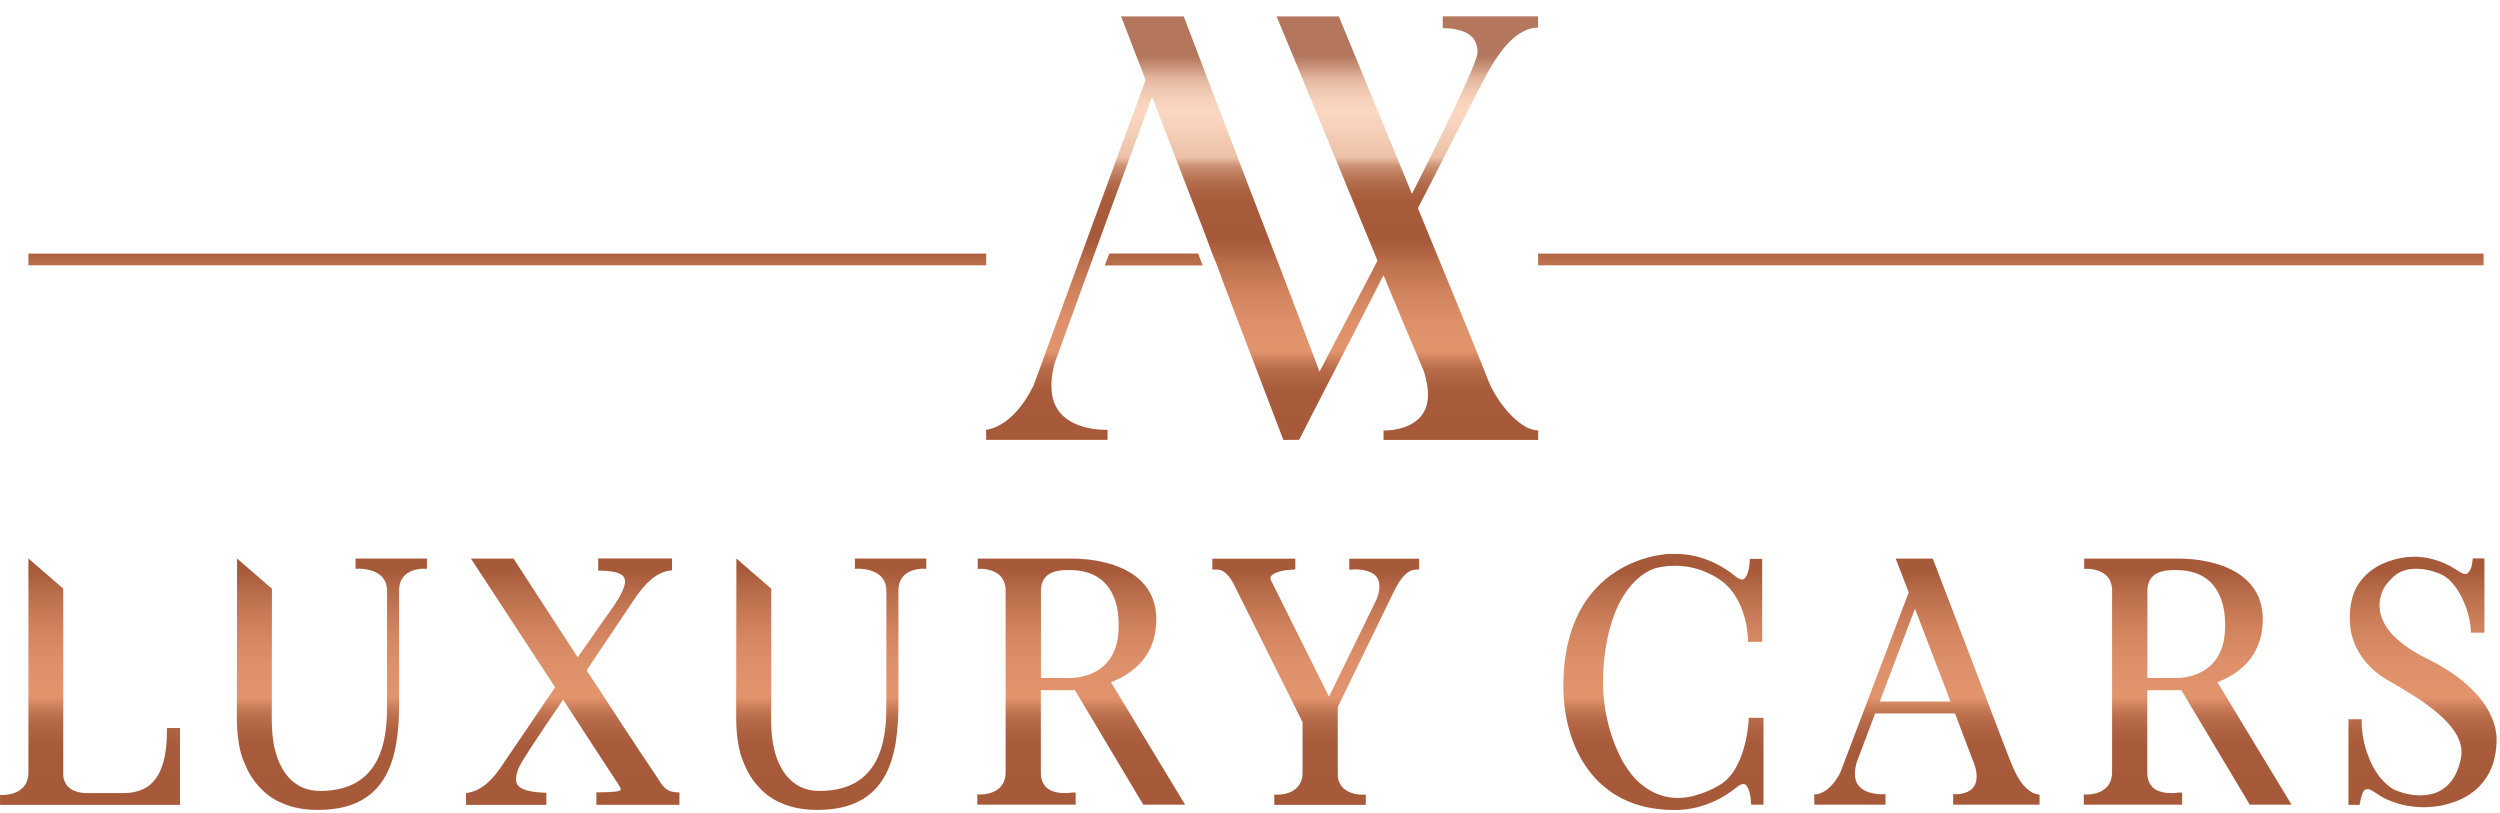 <svg width="126" height="41" viewBox="0 0 126 41" fill="none" xmlns="http://www.w3.org/2000/svg">
<g clip-path="url(#clip0_217_2389)">
<path d="M102.401 39.928C101.804 39.566 101.526 38.872 101.257 38.198L97.444 28.235L97.413 28.152H95.545L96.199 29.859L92.751 38.938C92.218 39.974 91.592 40.028 91.566 40.028L91.44 40.034V40.556H95.029V40.022L94.891 40.031C94.891 40.031 93.747 40.083 93.528 39.314C93.463 39.064 93.477 38.763 93.574 38.43L94.507 35.958H98.531L99.498 38.499C99.555 38.64 99.587 38.763 99.604 38.901C99.656 39.256 99.596 39.532 99.426 39.721C99.128 40.048 98.577 40.028 98.577 40.028L98.44 40.022V40.556H102.794V40.054L102.605 40.014C102.539 39.999 102.47 39.974 102.398 39.931L102.401 39.928ZM94.739 35.358L96.515 30.679L98.153 34.953L98.302 35.358H94.739Z" fill="url(#paint0_linear_217_2389)"/>
<path d="M8.414 36.695V36.824C8.414 38.969 7.717 39.971 6.231 39.971H4.458C4.188 39.979 3.316 39.953 3.196 39.162C3.187 39.133 3.187 39.07 3.187 39.021V29.667C2.602 29.159 2.017 28.654 1.431 28.146V39.013C1.366 40.1 0.187 40.062 0.132 40.071L0.003 40.062V40.565H9.073V36.692H8.414V36.695Z" fill="url(#paint1_linear_217_2389)"/>
<path d="M59.727 40.553C58.483 38.496 57.238 36.442 55.993 34.385C57.49 33.803 58.279 32.71 58.279 31.213C58.279 30.421 58.012 29.761 57.487 29.259C56.245 28.069 53.999 28.152 53.91 28.155H49.277V28.674L49.423 28.668C49.423 28.668 50.425 28.634 50.64 29.428C50.671 29.538 50.683 29.623 50.683 29.721V38.998C50.625 40.068 49.452 40.045 49.403 40.042L49.257 40.037V40.556H54.214V39.942H54.074C54.074 39.942 54.053 39.942 54.028 39.948C53.477 40.019 53.029 39.936 52.765 39.712C52.573 39.549 52.47 39.305 52.459 38.99V34.787H54.177C55.324 36.709 56.474 38.634 57.622 40.556C58.322 40.556 59.022 40.556 59.725 40.556L59.727 40.553ZM53.93 34.17H52.464V29.71C52.513 28.817 53.29 28.726 53.864 28.731H53.916C54.662 28.731 55.25 28.944 55.666 29.363C55.998 29.698 56.391 30.346 56.38 31.525V31.56C56.38 34.044 54.343 34.17 53.936 34.17H53.93Z" fill="url(#paint2_linear_217_2389)"/>
<path d="M115.493 40.553C114.248 38.496 113.003 36.442 111.758 34.385C113.256 33.803 114.045 32.71 114.045 31.213C114.045 30.421 113.778 29.761 113.253 29.259C112.011 28.069 109.765 28.152 109.676 28.155H105.043V28.674L105.189 28.668C105.189 28.668 106.19 28.634 106.406 29.428C106.437 29.538 106.449 29.623 106.449 29.721V38.998C106.391 40.068 105.218 40.045 105.169 40.042L105.023 40.037V40.556H109.98V39.942H109.839C109.839 39.942 109.819 39.942 109.793 39.948C109.243 40.019 108.795 39.936 108.531 39.712C108.339 39.549 108.236 39.305 108.224 38.99V34.787H109.943C111.09 36.709 112.24 38.634 113.388 40.556C114.088 40.556 114.788 40.556 115.491 40.556L115.493 40.553ZM109.696 34.17H108.23V29.71C108.279 28.817 109.056 28.726 109.63 28.731H109.682C110.427 28.731 111.015 28.944 111.431 29.363C111.764 29.698 112.157 30.346 112.146 31.525V31.56C112.146 34.044 110.109 34.17 109.702 34.17H109.696Z" fill="url(#paint3_linear_217_2389)"/>
<path d="M21.517 28.149V28.668L21.371 28.663C21.371 28.663 20.774 28.64 20.41 28.99C20.215 29.176 20.115 29.443 20.115 29.776V35.427C20.115 38.092 19.627 40.82 16.027 40.82C15.324 40.82 14.716 40.705 14.217 40.475C13.767 40.295 13.365 40.002 13.029 39.615C12.76 39.328 12.53 38.961 12.347 38.519C12.194 38.186 12.091 37.825 12.037 37.461C11.948 36.964 11.936 36.471 11.936 36.052C11.939 33.419 11.942 30.782 11.948 28.149C12.533 28.657 13.121 29.165 13.706 29.672C13.706 31.459 13.703 33.247 13.7 35.031C13.7 35.203 13.7 35.378 13.7 35.553C13.689 36.276 13.7 36.373 13.7 36.462C13.709 36.83 13.746 37.2 13.787 37.438C13.832 37.71 14.062 39.078 15.118 39.629C15.416 39.784 15.752 39.862 16.145 39.862C19.507 39.862 19.507 36.755 19.507 35.427V29.776C19.507 29.466 19.406 29.219 19.217 29.035C18.801 28.637 18.069 28.663 18.067 28.663L17.92 28.668V28.149H21.523H21.517Z" fill="url(#paint4_linear_217_2389)"/>
<path d="M46.684 28.149V28.668L46.538 28.663C46.538 28.663 45.941 28.64 45.577 28.99C45.382 29.176 45.281 29.443 45.281 29.776V35.427C45.281 38.092 44.794 40.82 41.193 40.82C40.491 40.82 39.883 40.705 39.383 40.475C38.933 40.295 38.531 40.002 38.196 39.615C37.926 39.328 37.697 38.961 37.513 38.519C37.361 38.186 37.258 37.825 37.203 37.461C37.114 36.964 37.103 36.471 37.103 36.052C37.106 33.419 37.111 30.782 37.114 28.149C37.7 28.657 38.288 29.165 38.873 29.672C38.873 31.459 38.87 33.247 38.867 35.031C38.867 35.203 38.867 35.378 38.867 35.553C38.855 36.276 38.867 36.373 38.867 36.462C38.876 36.83 38.913 37.2 38.953 37.438C38.999 37.71 39.228 39.078 40.284 39.629C40.582 39.784 40.918 39.862 41.311 39.862C44.673 39.862 44.673 36.755 44.673 35.427V29.776C44.673 29.466 44.573 29.219 44.383 29.035C43.967 28.637 43.239 28.663 43.233 28.663L43.087 28.668V28.149H46.69H46.684Z" fill="url(#paint5_linear_217_2389)"/>
<path d="M23.726 28.155H25.886L26.621 29.291C26.839 29.623 27.06 29.965 27.278 30.303L29.111 33.12C29.111 33.12 29.111 33.115 29.116 33.115L29.122 33.12C29.266 32.914 29.524 32.547 29.791 32.168C29.908 32.002 30.029 31.829 30.141 31.66L30.146 31.654C30.508 31.147 30.838 30.679 30.944 30.53C31.311 29.979 31.5 29.566 31.5 29.317C31.5 29.145 31.44 28.978 31.139 28.878H31.133C31.079 28.855 31.004 28.832 30.927 28.823C30.881 28.817 30.838 28.812 30.786 28.8C30.645 28.777 30.485 28.766 30.29 28.76H30.149V28.146H33.87V28.743H33.858L33.746 28.76C33.669 28.772 33.586 28.789 33.508 28.815C33.201 28.909 32.9 29.104 32.602 29.405C32.378 29.635 32.157 29.925 31.922 30.275C31.916 30.275 31.916 30.28 31.916 30.28L29.567 33.783C29.578 33.806 29.596 33.829 29.613 33.855C29.63 33.889 29.659 33.932 29.69 33.978C29.736 34.038 29.779 34.113 29.834 34.196C29.862 34.242 29.888 34.291 29.928 34.34C30.336 34.953 30.97 35.926 31.566 36.844C31.572 36.855 31.578 36.861 31.589 36.873C31.655 36.984 31.73 37.091 31.802 37.197C31.83 37.243 31.856 37.286 31.89 37.331C32.014 37.515 32.134 37.699 32.24 37.865C32.263 37.905 32.286 37.937 32.312 37.971C32.757 38.645 33.098 39.147 33.164 39.245L33.204 39.311L33.21 39.317C33.233 39.357 33.259 39.4 33.288 39.44C33.299 39.463 33.31 39.486 33.328 39.5C33.339 39.523 33.356 39.54 33.373 39.56C33.434 39.638 33.503 39.71 33.569 39.761C33.703 39.867 33.853 39.916 34.108 39.933L34.243 39.939V40.562H30.055V39.933H30.198C30.915 39.933 31.285 39.885 31.285 39.79C31.285 39.755 31.274 39.718 31.251 39.678C31.251 39.667 31.245 39.655 31.233 39.644C31.211 39.598 31.179 39.549 31.15 39.503L31.107 39.431C31.107 39.431 31.096 39.414 31.084 39.403C31.018 39.302 30.84 39.03 30.6 38.668C30.155 37.988 29.504 36.987 29.002 36.218C28.784 35.88 28.594 35.584 28.457 35.384C28.451 35.367 28.439 35.355 28.434 35.344C28.417 35.309 28.399 35.283 28.385 35.26C28.385 35.26 28.385 35.266 28.379 35.266C28.351 35.306 28.319 35.349 28.285 35.401C27.923 35.934 27.183 37.022 26.67 37.811C26.67 37.811 26.67 37.812 26.67 37.816C26.52 38.051 26.386 38.261 26.291 38.419C26.291 38.419 26.291 38.421 26.291 38.425C26.231 38.531 26.185 38.608 26.156 38.663V38.668C26.09 38.835 26.007 39.064 26.007 39.259C26.007 39.319 26.013 39.383 26.03 39.437C26.047 39.492 26.076 39.555 26.125 39.603C26.185 39.675 26.274 39.738 26.414 39.787C26.449 39.804 26.486 39.816 26.526 39.827C26.733 39.893 27.017 39.933 27.401 39.951L27.53 39.956H27.536V40.565H23.488V39.974L23.606 39.951C23.884 39.905 24.14 39.79 24.392 39.601C24.475 39.54 24.558 39.466 24.642 39.388C24.819 39.222 25.014 38.998 25.204 38.726L27.978 34.638L23.735 28.152L23.726 28.155Z" fill="url(#paint6_linear_217_2389)"/>
<path d="M68.003 28.155V28.717L68.158 28.703C68.158 28.703 68.97 28.631 69.34 29.03C69.504 29.208 69.558 29.46 69.498 29.793C69.484 29.939 69.423 30.091 69.363 30.243L66.982 35.114L64.048 29.23C64.013 29.13 64.039 29.073 64.065 29.035C64.214 28.817 64.808 28.717 65.149 28.706L65.284 28.7V28.158H61.102C61.102 28.338 61.102 28.522 61.099 28.703C61.153 28.703 61.208 28.703 61.259 28.703C61.428 28.7 61.678 28.703 61.988 29.122C62.051 29.216 62.117 29.314 62.163 29.405L65.648 36.394V38.981C65.648 39.073 65.631 39.165 65.62 39.23C65.419 40.083 64.409 40.054 64.369 40.051L64.223 40.045V40.565H68.835V40.045L68.689 40.051C68.643 40.054 67.567 40.085 67.424 39.165V35.63L70.247 29.822C70.522 29.268 70.875 28.706 71.383 28.706H71.523V28.158H68.006L68.003 28.155Z" fill="url(#paint7_linear_217_2389)"/>
<path d="M88.844 36.178H88.136L88.13 36.305C88.13 36.328 88.035 38.45 86.934 39.38C86.733 39.549 86.486 39.672 86.248 39.79L86.185 39.822C85.927 39.936 85.646 40.034 85.362 40.114C84.791 40.252 84.257 40.249 83.769 40.1C83.374 39.982 83.004 39.776 82.639 39.463C82.364 39.228 82.112 38.912 81.839 38.47C81.627 38.095 81.446 37.702 81.305 37.311C81.297 37.268 81.28 37.234 81.265 37.197C81.257 37.174 81.245 37.154 81.237 37.116C80.849 35.952 80.712 34.724 80.829 33.47C81.168 29.658 82.903 28.809 83.417 28.642C84.352 28.404 85.296 28.502 86.119 28.898C86.69 29.159 87.129 29.52 87.427 29.985C87.504 30.111 87.585 30.237 87.648 30.366C87.803 30.676 87.923 31.046 88.018 31.488C88.049 31.715 88.084 31.947 88.101 32.165V32.346H88.815V28.166H88.19L88.184 28.293C88.173 28.579 88.084 29.076 87.883 29.185C87.857 29.199 87.783 29.242 87.591 29.133C87.565 29.124 87.536 29.107 87.502 29.076C86.589 28.318 85.528 27.917 84.432 27.917H84.114C84.059 27.917 78.793 28.095 78.793 34.586C78.793 37.464 80.255 40.823 84.38 40.823H84.432C85.54 40.823 86.655 40.404 87.565 39.649C87.722 39.526 87.849 39.486 87.938 39.529C88.147 39.626 88.239 40.134 88.25 40.43L88.256 40.556H88.881V36.178H88.847H88.844Z" fill="url(#paint8_linear_217_2389)"/>
<path d="M122.335 33.204C120.984 32.541 120.192 31.778 119.983 30.937C119.785 30.146 120.201 29.558 120.204 29.549C120.367 29.32 120.554 29.122 120.76 28.961C121.351 28.528 122.163 28.665 122.59 28.786C122.846 28.866 123.087 28.941 123.299 29.107C123.491 29.248 123.643 29.434 123.744 29.569C123.962 29.856 124.142 30.206 124.309 30.668C124.446 31.101 124.518 31.445 124.53 31.755L124.535 31.887H125.215V28.143H124.63L124.581 28.479C124.547 28.64 124.498 28.749 124.426 28.832C124.297 29.007 124.117 28.932 123.787 28.711L123.749 28.686C123.402 28.459 123.032 28.295 122.656 28.198C122.355 28.103 122.037 28.075 121.819 28.06H121.77C121.621 28.06 121.469 28.06 121.314 28.077C120.863 28.129 120.433 28.25 120.032 28.433C119.432 28.726 118.976 29.165 118.712 29.704C118.488 30.183 118.399 30.748 118.44 31.422C118.44 31.494 118.46 33.189 120.333 34.276C121.911 35.183 124.294 36.557 124.042 38.141C123.881 39.162 123.308 39.867 122.504 40.028C122.174 40.103 121.842 40.108 121.475 40.042C121.343 40.028 121.222 39.994 121.084 39.951L121.03 39.933C120.76 39.85 120.58 39.773 120.393 39.618C120.221 39.477 120.066 39.319 119.928 39.153C119.684 38.832 119.495 38.479 119.346 38.066C119.154 37.555 119.045 36.996 119.03 36.454V36.25H118.362V40.565H118.924L118.999 40.197C119.042 40.054 119.085 39.907 119.171 39.819C119.251 39.755 119.363 39.758 119.492 39.816C119.616 39.885 119.733 39.959 119.851 40.037L120.006 40.137C120.166 40.235 120.35 40.321 120.545 40.389C120.889 40.53 121.291 40.625 121.704 40.659C121.847 40.676 121.988 40.685 122.129 40.685C122.398 40.685 122.662 40.659 122.917 40.625C123.54 40.51 124.073 40.306 124.501 40.017C125.141 39.581 125.577 38.924 125.729 38.175C125.795 37.874 125.829 37.572 125.829 37.283C125.829 35.791 124.521 34.265 122.332 33.204H122.335Z" fill="url(#paint9_linear_217_2389)"/>
<path d="M55.68 13.379H60.617C60.539 13.178 60.462 12.98 60.384 12.779H55.912C55.835 12.98 55.757 13.178 55.677 13.379H55.68Z" fill="url(#paint10_linear_217_2389)"/>
<path d="M76.865 21.494C76.42 21.224 76.041 20.84 75.729 20.427C75.158 19.669 74.971 19.078 74.971 19.078C74.707 18.387 73.416 15.235 71.463 10.493C72.542 8.39 73.615 6.29 74.693 4.188C75.534 2.558 76.322 1.591 77.266 1.414C77.309 1.408 77.355 1.402 77.404 1.399C77.444 1.399 77.481 1.396 77.519 1.393V0.823C77.433 0.823 77.349 0.823 77.263 0.823H72.714V1.416C72.86 1.425 73.001 1.431 73.15 1.439C73.666 1.514 74.033 1.66 74.248 1.927C74.248 1.927 74.478 2.208 74.469 2.65C74.461 3.129 72.981 6.184 71.162 9.77C70.095 7.179 68.85 4.156 67.476 0.826H64.337C64.527 1.282 64.716 1.735 64.903 2.182C65.086 2.621 65.267 3.06 65.45 3.499C66.787 6.709 68.098 9.928 69.426 13.14C69.366 13.255 69.306 13.373 69.246 13.488C68.264 15.369 67.306 17.205 66.503 18.731C64.983 14.684 63.841 11.746 62.949 9.431C62.16 7.366 61.038 4.44 59.659 0.826H56.503C56.916 1.893 57.326 2.963 57.739 4.033L54.937 11.652L52.088 19.44C51.021 21.6 49.702 21.66 49.702 21.66V22.168H55.82V21.66C55.82 21.66 53.528 21.787 53.072 20.111C52.952 19.632 52.952 19.035 53.164 18.275L54.538 14.5C54.885 13.551 55.232 12.601 55.577 11.655L58.064 4.876C58.936 7.134 59.805 9.391 60.677 11.655L61.09 12.762C61.176 12.974 61.262 13.184 61.348 13.396L61.753 14.503C62.734 17.062 63.706 19.615 64.682 22.174L65.479 22.165C65.709 21.715 65.935 21.264 66.165 20.817C66.38 20.404 66.592 19.982 66.807 19.569C66.807 19.56 66.816 19.56 66.816 19.555C67.731 17.776 68.637 16 69.552 14.216C69.613 14.101 69.67 13.987 69.73 13.872C70.393 15.473 71.061 17.073 71.744 18.668C71.776 18.743 71.868 19.038 71.933 19.434C72.088 20.387 71.756 20.949 71.311 21.259C70.654 21.735 69.73 21.695 69.73 21.695V22.171H77.524V21.695L77.335 21.675C77.18 21.643 77.022 21.58 76.868 21.5L76.865 21.494Z" fill="url(#paint11_linear_217_2389)"/>
<path d="M49.705 12.782H1.431V13.373H49.705V12.782Z" fill="url(#paint12_linear_217_2389)"/>
<path d="M125.175 12.782H77.522V13.373H125.175V12.782Z" fill="url(#paint13_linear_217_2389)"/>
</g>
<defs>
<linearGradient id="paint0_linear_217_2389" x1="97.12" y1="15.674" x2="97.12" y2="40.306" gradientUnits="userSpaceOnUse">
<stop offset="0.09" stop-color="#B4775D"/>
<stop offset="0.12" stop-color="#CD9980"/>
<stop offset="0.14" stop-color="#E1B49C"/>
<stop offset="0.17" stop-color="#EFC7B0"/>
<stop offset="0.2" stop-color="#F8D3BC"/>
<stop offset="0.22" stop-color="#FBD7C1"/>
<stop offset="0.26" stop-color="#F7D1BA"/>
<stop offset="0.32" stop-color="#EDC3A9"/>
<stop offset="0.33" stop-color="#EBC0A6"/>
<stop offset="0.34" stop-color="#DDAB8F"/>
<stop offset="0.35" stop-color="#CC9275"/>
<stop offset="0.37" stop-color="#BE7D5F"/>
<stop offset="0.39" stop-color="#B36D4E"/>
<stop offset="0.41" stop-color="#AC6242"/>
<stop offset="0.44" stop-color="#A85B3B"/>
<stop offset="0.53" stop-color="#A75A3A"/>
<stop offset="0.58" stop-color="#BB6E4B"/>
<stop offset="0.65" stop-color="#D0835D"/>
<stop offset="0.72" stop-color="#DD9069"/>
<stop offset="0.79" stop-color="#E2956D"/>
<stop offset="0.81" stop-color="#CC7F5A"/>
<stop offset="0.83" stop-color="#BB6E4C"/>
<stop offset="0.86" stop-color="#AF6241"/>
<stop offset="0.89" stop-color="#A85B3B"/>
<stop offset="0.99" stop-color="#A75A3A"/>
</linearGradient>
<linearGradient id="paint1_linear_217_2389" x1="4.535" y1="15.674" x2="4.535" y2="40.306" gradientUnits="userSpaceOnUse">
<stop offset="0.09" stop-color="#B4775D"/>
<stop offset="0.12" stop-color="#CD9980"/>
<stop offset="0.14" stop-color="#E1B49C"/>
<stop offset="0.17" stop-color="#EFC7B0"/>
<stop offset="0.2" stop-color="#F8D3BC"/>
<stop offset="0.22" stop-color="#FBD7C1"/>
<stop offset="0.26" stop-color="#F7D1BA"/>
<stop offset="0.32" stop-color="#EDC3A9"/>
<stop offset="0.33" stop-color="#EBC0A6"/>
<stop offset="0.34" stop-color="#DDAB8F"/>
<stop offset="0.35" stop-color="#CC9275"/>
<stop offset="0.37" stop-color="#BE7D5F"/>
<stop offset="0.39" stop-color="#B36D4E"/>
<stop offset="0.41" stop-color="#AC6242"/>
<stop offset="0.44" stop-color="#A85B3B"/>
<stop offset="0.53" stop-color="#A75A3A"/>
<stop offset="0.58" stop-color="#BB6E4B"/>
<stop offset="0.65" stop-color="#D0835D"/>
<stop offset="0.72" stop-color="#DD9069"/>
<stop offset="0.79" stop-color="#E2956D"/>
<stop offset="0.81" stop-color="#CC7F5A"/>
<stop offset="0.83" stop-color="#BB6E4C"/>
<stop offset="0.86" stop-color="#AF6241"/>
<stop offset="0.89" stop-color="#A85B3B"/>
<stop offset="0.99" stop-color="#A75A3A"/>
</linearGradient>
<linearGradient id="paint2_linear_217_2389" x1="54.495" y1="15.674" x2="54.495" y2="40.306" gradientUnits="userSpaceOnUse">
<stop offset="0.09" stop-color="#B4775D"/>
<stop offset="0.12" stop-color="#CD9980"/>
<stop offset="0.14" stop-color="#E1B49C"/>
<stop offset="0.17" stop-color="#EFC7B0"/>
<stop offset="0.2" stop-color="#F8D3BC"/>
<stop offset="0.22" stop-color="#FBD7C1"/>
<stop offset="0.26" stop-color="#F7D1BA"/>
<stop offset="0.32" stop-color="#EDC3A9"/>
<stop offset="0.33" stop-color="#EBC0A6"/>
<stop offset="0.34" stop-color="#DDAB8F"/>
<stop offset="0.35" stop-color="#CC9275"/>
<stop offset="0.37" stop-color="#BE7D5F"/>
<stop offset="0.39" stop-color="#B36D4E"/>
<stop offset="0.41" stop-color="#AC6242"/>
<stop offset="0.44" stop-color="#A85B3B"/>
<stop offset="0.53" stop-color="#A75A3A"/>
<stop offset="0.58" stop-color="#BB6E4B"/>
<stop offset="0.65" stop-color="#D0835D"/>
<stop offset="0.72" stop-color="#DD9069"/>
<stop offset="0.79" stop-color="#E2956D"/>
<stop offset="0.81" stop-color="#CC7F5A"/>
<stop offset="0.83" stop-color="#BB6E4C"/>
<stop offset="0.86" stop-color="#AF6241"/>
<stop offset="0.89" stop-color="#A85B3B"/>
<stop offset="0.99" stop-color="#A75A3A"/>
</linearGradient>
<linearGradient id="paint3_linear_217_2389" x1="110.261" y1="15.674" x2="110.261" y2="40.306" gradientUnits="userSpaceOnUse">
<stop offset="0.09" stop-color="#B4775D"/>
<stop offset="0.12" stop-color="#CD9980"/>
<stop offset="0.14" stop-color="#E1B49C"/>
<stop offset="0.17" stop-color="#EFC7B0"/>
<stop offset="0.2" stop-color="#F8D3BC"/>
<stop offset="0.22" stop-color="#FBD7C1"/>
<stop offset="0.26" stop-color="#F7D1BA"/>
<stop offset="0.32" stop-color="#EDC3A9"/>
<stop offset="0.33" stop-color="#EBC0A6"/>
<stop offset="0.34" stop-color="#DDAB8F"/>
<stop offset="0.35" stop-color="#CC9275"/>
<stop offset="0.37" stop-color="#BE7D5F"/>
<stop offset="0.39" stop-color="#B36D4E"/>
<stop offset="0.41" stop-color="#AC6242"/>
<stop offset="0.44" stop-color="#A85B3B"/>
<stop offset="0.53" stop-color="#A75A3A"/>
<stop offset="0.58" stop-color="#BB6E4B"/>
<stop offset="0.65" stop-color="#D0835D"/>
<stop offset="0.72" stop-color="#DD9069"/>
<stop offset="0.79" stop-color="#E2956D"/>
<stop offset="0.81" stop-color="#CC7F5A"/>
<stop offset="0.83" stop-color="#BB6E4C"/>
<stop offset="0.86" stop-color="#AF6241"/>
<stop offset="0.89" stop-color="#A85B3B"/>
<stop offset="0.99" stop-color="#A75A3A"/>
</linearGradient>
<linearGradient id="paint4_linear_217_2389" x1="16.727" y1="15.674" x2="16.727" y2="40.306" gradientUnits="userSpaceOnUse">
<stop offset="0.09" stop-color="#B4775D"/>
<stop offset="0.12" stop-color="#CD9980"/>
<stop offset="0.14" stop-color="#E1B49C"/>
<stop offset="0.17" stop-color="#EFC7B0"/>
<stop offset="0.2" stop-color="#F8D3BC"/>
<stop offset="0.22" stop-color="#FBD7C1"/>
<stop offset="0.26" stop-color="#F7D1BA"/>
<stop offset="0.32" stop-color="#EDC3A9"/>
<stop offset="0.33" stop-color="#EBC0A6"/>
<stop offset="0.34" stop-color="#DDAB8F"/>
<stop offset="0.35" stop-color="#CC9275"/>
<stop offset="0.37" stop-color="#BE7D5F"/>
<stop offset="0.39" stop-color="#B36D4E"/>
<stop offset="0.41" stop-color="#AC6242"/>
<stop offset="0.44" stop-color="#A85B3B"/>
<stop offset="0.53" stop-color="#A75A3A"/>
<stop offset="0.58" stop-color="#BB6E4B"/>
<stop offset="0.65" stop-color="#D0835D"/>
<stop offset="0.72" stop-color="#DD9069"/>
<stop offset="0.79" stop-color="#E2956D"/>
<stop offset="0.81" stop-color="#CC7F5A"/>
<stop offset="0.83" stop-color="#BB6E4C"/>
<stop offset="0.86" stop-color="#AF6241"/>
<stop offset="0.89" stop-color="#A85B3B"/>
<stop offset="0.99" stop-color="#A75A3A"/>
</linearGradient>
<linearGradient id="paint5_linear_217_2389" x1="41.893" y1="15.674" x2="41.893" y2="40.306" gradientUnits="userSpaceOnUse">
<stop offset="0.09" stop-color="#B4775D"/>
<stop offset="0.12" stop-color="#CD9980"/>
<stop offset="0.14" stop-color="#E1B49C"/>
<stop offset="0.17" stop-color="#EFC7B0"/>
<stop offset="0.2" stop-color="#F8D3BC"/>
<stop offset="0.22" stop-color="#FBD7C1"/>
<stop offset="0.26" stop-color="#F7D1BA"/>
<stop offset="0.32" stop-color="#EDC3A9"/>
<stop offset="0.33" stop-color="#EBC0A6"/>
<stop offset="0.34" stop-color="#DDAB8F"/>
<stop offset="0.35" stop-color="#CC9275"/>
<stop offset="0.37" stop-color="#BE7D5F"/>
<stop offset="0.39" stop-color="#B36D4E"/>
<stop offset="0.41" stop-color="#AC6242"/>
<stop offset="0.44" stop-color="#A85B3B"/>
<stop offset="0.53" stop-color="#A75A3A"/>
<stop offset="0.58" stop-color="#BB6E4B"/>
<stop offset="0.65" stop-color="#D0835D"/>
<stop offset="0.72" stop-color="#DD9069"/>
<stop offset="0.79" stop-color="#E2956D"/>
<stop offset="0.81" stop-color="#CC7F5A"/>
<stop offset="0.83" stop-color="#BB6E4C"/>
<stop offset="0.86" stop-color="#AF6241"/>
<stop offset="0.89" stop-color="#A85B3B"/>
<stop offset="0.99" stop-color="#A75A3A"/>
</linearGradient>
<linearGradient id="paint6_linear_217_2389" x1="28.861" y1="15.674" x2="28.861" y2="40.306" gradientUnits="userSpaceOnUse">
<stop offset="0.09" stop-color="#B4775D"/>
<stop offset="0.12" stop-color="#CD9980"/>
<stop offset="0.14" stop-color="#E1B49C"/>
<stop offset="0.17" stop-color="#EFC7B0"/>
<stop offset="0.2" stop-color="#F8D3BC"/>
<stop offset="0.22" stop-color="#FBD7C1"/>
<stop offset="0.26" stop-color="#F7D1BA"/>
<stop offset="0.32" stop-color="#EDC3A9"/>
<stop offset="0.33" stop-color="#EBC0A6"/>
<stop offset="0.34" stop-color="#DDAB8F"/>
<stop offset="0.35" stop-color="#CC9275"/>
<stop offset="0.37" stop-color="#BE7D5F"/>
<stop offset="0.39" stop-color="#B36D4E"/>
<stop offset="0.41" stop-color="#AC6242"/>
<stop offset="0.44" stop-color="#A85B3B"/>
<stop offset="0.53" stop-color="#A75A3A"/>
<stop offset="0.58" stop-color="#BB6E4B"/>
<stop offset="0.65" stop-color="#D0835D"/>
<stop offset="0.72" stop-color="#DD9069"/>
<stop offset="0.79" stop-color="#E2956D"/>
<stop offset="0.81" stop-color="#CC7F5A"/>
<stop offset="0.83" stop-color="#BB6E4C"/>
<stop offset="0.86" stop-color="#AF6241"/>
<stop offset="0.89" stop-color="#A85B3B"/>
<stop offset="0.99" stop-color="#A75A3A"/>
</linearGradient>
<linearGradient id="paint7_linear_217_2389" x1="66.308" y1="15.674" x2="66.308" y2="40.306" gradientUnits="userSpaceOnUse">
<stop offset="0.09" stop-color="#B4775D"/>
<stop offset="0.12" stop-color="#CD9980"/>
<stop offset="0.14" stop-color="#E1B49C"/>
<stop offset="0.17" stop-color="#EFC7B0"/>
<stop offset="0.2" stop-color="#F8D3BC"/>
<stop offset="0.22" stop-color="#FBD7C1"/>
<stop offset="0.26" stop-color="#F7D1BA"/>
<stop offset="0.32" stop-color="#EDC3A9"/>
<stop offset="0.33" stop-color="#EBC0A6"/>
<stop offset="0.34" stop-color="#DDAB8F"/>
<stop offset="0.35" stop-color="#CC9275"/>
<stop offset="0.37" stop-color="#BE7D5F"/>
<stop offset="0.39" stop-color="#B36D4E"/>
<stop offset="0.41" stop-color="#AC6242"/>
<stop offset="0.44" stop-color="#A85B3B"/>
<stop offset="0.53" stop-color="#A75A3A"/>
<stop offset="0.58" stop-color="#BB6E4B"/>
<stop offset="0.65" stop-color="#D0835D"/>
<stop offset="0.72" stop-color="#DD9069"/>
<stop offset="0.79" stop-color="#E2956D"/>
<stop offset="0.81" stop-color="#CC7F5A"/>
<stop offset="0.83" stop-color="#BB6E4C"/>
<stop offset="0.86" stop-color="#AF6241"/>
<stop offset="0.89" stop-color="#A85B3B"/>
<stop offset="0.99" stop-color="#A75A3A"/>
</linearGradient>
<linearGradient id="paint8_linear_217_2389" x1="83.835" y1="15.674" x2="83.835" y2="40.306" gradientUnits="userSpaceOnUse">
<stop offset="0.09" stop-color="#B4775D"/>
<stop offset="0.12" stop-color="#CD9980"/>
<stop offset="0.14" stop-color="#E1B49C"/>
<stop offset="0.17" stop-color="#EFC7B0"/>
<stop offset="0.2" stop-color="#F8D3BC"/>
<stop offset="0.22" stop-color="#FBD7C1"/>
<stop offset="0.26" stop-color="#F7D1BA"/>
<stop offset="0.32" stop-color="#EDC3A9"/>
<stop offset="0.33" stop-color="#EBC0A6"/>
<stop offset="0.34" stop-color="#DDAB8F"/>
<stop offset="0.35" stop-color="#CC9275"/>
<stop offset="0.37" stop-color="#BE7D5F"/>
<stop offset="0.39" stop-color="#B36D4E"/>
<stop offset="0.41" stop-color="#AC6242"/>
<stop offset="0.44" stop-color="#A85B3B"/>
<stop offset="0.53" stop-color="#A75A3A"/>
<stop offset="0.58" stop-color="#BB6E4B"/>
<stop offset="0.65" stop-color="#D0835D"/>
<stop offset="0.72" stop-color="#DD9069"/>
<stop offset="0.79" stop-color="#E2956D"/>
<stop offset="0.81" stop-color="#CC7F5A"/>
<stop offset="0.83" stop-color="#BB6E4C"/>
<stop offset="0.86" stop-color="#AF6241"/>
<stop offset="0.89" stop-color="#A85B3B"/>
<stop offset="0.99" stop-color="#A75A3A"/>
</linearGradient>
<linearGradient id="paint9_linear_217_2389" x1="122.094" y1="15.674" x2="122.094" y2="40.306" gradientUnits="userSpaceOnUse">
<stop offset="0.09" stop-color="#B4775D"/>
<stop offset="0.12" stop-color="#CD9980"/>
<stop offset="0.14" stop-color="#E1B49C"/>
<stop offset="0.17" stop-color="#EFC7B0"/>
<stop offset="0.2" stop-color="#F8D3BC"/>
<stop offset="0.22" stop-color="#FBD7C1"/>
<stop offset="0.26" stop-color="#F7D1BA"/>
<stop offset="0.32" stop-color="#EDC3A9"/>
<stop offset="0.33" stop-color="#EBC0A6"/>
<stop offset="0.34" stop-color="#DDAB8F"/>
<stop offset="0.35" stop-color="#CC9275"/>
<stop offset="0.37" stop-color="#BE7D5F"/>
<stop offset="0.39" stop-color="#B36D4E"/>
<stop offset="0.41" stop-color="#AC6242"/>
<stop offset="0.44" stop-color="#A85B3B"/>
<stop offset="0.53" stop-color="#A75A3A"/>
<stop offset="0.58" stop-color="#BB6E4B"/>
<stop offset="0.65" stop-color="#D0835D"/>
<stop offset="0.72" stop-color="#DD9069"/>
<stop offset="0.79" stop-color="#E2956D"/>
<stop offset="0.81" stop-color="#CC7F5A"/>
<stop offset="0.83" stop-color="#BB6E4C"/>
<stop offset="0.86" stop-color="#AF6241"/>
<stop offset="0.89" stop-color="#A85B3B"/>
<stop offset="0.99" stop-color="#A75A3A"/>
</linearGradient>
<linearGradient id="paint10_linear_217_2389" x1="58.147" y1="1.376" x2="58.147" y2="21.895" gradientUnits="userSpaceOnUse">
<stop offset="0.09" stop-color="#B4775D"/>
<stop offset="0.12" stop-color="#CD9980"/>
<stop offset="0.14" stop-color="#E1B49C"/>
<stop offset="0.17" stop-color="#EFC7B0"/>
<stop offset="0.2" stop-color="#F8D3BC"/>
<stop offset="0.22" stop-color="#FBD7C1"/>
<stop offset="0.26" stop-color="#F7D1BA"/>
<stop offset="0.32" stop-color="#EDC3A9"/>
<stop offset="0.33" stop-color="#EBC0A6"/>
<stop offset="0.34" stop-color="#DDAB8F"/>
<stop offset="0.35" stop-color="#CC9275"/>
<stop offset="0.37" stop-color="#BE7D5F"/>
<stop offset="0.39" stop-color="#B36D4E"/>
<stop offset="0.41" stop-color="#AC6242"/>
<stop offset="0.44" stop-color="#A85B3B"/>
<stop offset="0.53" stop-color="#A75A3A"/>
<stop offset="0.58" stop-color="#BB6E4B"/>
<stop offset="0.65" stop-color="#D0835D"/>
<stop offset="0.72" stop-color="#DD9069"/>
<stop offset="0.79" stop-color="#E2956D"/>
<stop offset="0.81" stop-color="#CC7F5A"/>
<stop offset="0.83" stop-color="#BB6E4C"/>
<stop offset="0.86" stop-color="#AF6241"/>
<stop offset="0.89" stop-color="#A85B3B"/>
<stop offset="0.99" stop-color="#A75A3A"/>
</linearGradient>
<linearGradient id="paint11_linear_217_2389" x1="63.612" y1="0.926" x2="63.612" y2="22.145" gradientUnits="userSpaceOnUse">
<stop offset="0.09" stop-color="#B4775D"/>
<stop offset="0.12" stop-color="#CD9980"/>
<stop offset="0.14" stop-color="#E1B49C"/>
<stop offset="0.17" stop-color="#EFC7B0"/>
<stop offset="0.2" stop-color="#F8D3BC"/>
<stop offset="0.22" stop-color="#FBD7C1"/>
<stop offset="0.26" stop-color="#F7D1BA"/>
<stop offset="0.32" stop-color="#EDC3A9"/>
<stop offset="0.33" stop-color="#EBC0A6"/>
<stop offset="0.34" stop-color="#DDAB8F"/>
<stop offset="0.35" stop-color="#CC9275"/>
<stop offset="0.37" stop-color="#BE7D5F"/>
<stop offset="0.39" stop-color="#B36D4E"/>
<stop offset="0.41" stop-color="#AC6242"/>
<stop offset="0.44" stop-color="#A85B3B"/>
<stop offset="0.53" stop-color="#A75A3A"/>
<stop offset="0.58" stop-color="#BB6E4B"/>
<stop offset="0.65" stop-color="#D0835D"/>
<stop offset="0.72" stop-color="#DD9069"/>
<stop offset="0.79" stop-color="#E2956D"/>
<stop offset="0.81" stop-color="#CC7F5A"/>
<stop offset="0.83" stop-color="#BB6E4C"/>
<stop offset="0.86" stop-color="#AF6241"/>
<stop offset="0.89" stop-color="#A85B3B"/>
<stop offset="0.99" stop-color="#A75A3A"/>
</linearGradient>
<linearGradient id="paint12_linear_217_2389" x1="25.568" y1="3.209" x2="25.568" y2="20.671" gradientUnits="userSpaceOnUse">
<stop offset="0.09" stop-color="#B4775D"/>
<stop offset="0.12" stop-color="#CD9980"/>
<stop offset="0.14" stop-color="#E1B49C"/>
<stop offset="0.17" stop-color="#EFC7B0"/>
<stop offset="0.2" stop-color="#F8D3BC"/>
<stop offset="0.22" stop-color="#FBD7C1"/>
<stop offset="0.26" stop-color="#F7D1BA"/>
<stop offset="0.32" stop-color="#EDC3A9"/>
<stop offset="0.33" stop-color="#EBC0A6"/>
<stop offset="0.34" stop-color="#DDAB8F"/>
<stop offset="0.35" stop-color="#CC9275"/>
<stop offset="0.37" stop-color="#BE7D5F"/>
<stop offset="0.39" stop-color="#B36D4E"/>
<stop offset="0.41" stop-color="#AC6242"/>
<stop offset="0.44" stop-color="#A85B3B"/>
<stop offset="0.53" stop-color="#A75A3A"/>
<stop offset="0.58" stop-color="#BB6E4B"/>
<stop offset="0.65" stop-color="#D0835D"/>
<stop offset="0.72" stop-color="#DD9069"/>
<stop offset="0.79" stop-color="#E2956D"/>
<stop offset="0.81" stop-color="#CC7F5A"/>
<stop offset="0.83" stop-color="#BB6E4C"/>
<stop offset="0.86" stop-color="#AF6241"/>
<stop offset="0.89" stop-color="#A85B3B"/>
<stop offset="0.99" stop-color="#A75A3A"/>
</linearGradient>
<linearGradient id="paint13_linear_217_2389" x1="101.345" y1="2.894" x2="101.345" y2="20.524" gradientUnits="userSpaceOnUse">
<stop offset="0.09" stop-color="#B4775D"/>
<stop offset="0.12" stop-color="#CD9980"/>
<stop offset="0.14" stop-color="#E1B49C"/>
<stop offset="0.17" stop-color="#EFC7B0"/>
<stop offset="0.2" stop-color="#F8D3BC"/>
<stop offset="0.22" stop-color="#FBD7C1"/>
<stop offset="0.26" stop-color="#F7D1BA"/>
<stop offset="0.32" stop-color="#EDC3A9"/>
<stop offset="0.33" stop-color="#EBC0A6"/>
<stop offset="0.34" stop-color="#DDAB8F"/>
<stop offset="0.35" stop-color="#CC9275"/>
<stop offset="0.37" stop-color="#BE7D5F"/>
<stop offset="0.39" stop-color="#B36D4E"/>
<stop offset="0.41" stop-color="#AC6242"/>
<stop offset="0.44" stop-color="#A85B3B"/>
<stop offset="0.53" stop-color="#A75A3A"/>
<stop offset="0.58" stop-color="#BB6E4B"/>
<stop offset="0.65" stop-color="#D0835D"/>
<stop offset="0.72" stop-color="#DD9069"/>
<stop offset="0.79" stop-color="#E2956D"/>
<stop offset="0.81" stop-color="#CC7F5A"/>
<stop offset="0.83" stop-color="#BB6E4C"/>
<stop offset="0.86" stop-color="#AF6241"/>
<stop offset="0.89" stop-color="#A85B3B"/>
<stop offset="0.99" stop-color="#A75A3A"/>
</linearGradient>
<clipPath id="clip0_217_2389">
<rect width="125.829" height="40" fill="white" transform="translate(0 0.823)"/>
</clipPath>
</defs>
</svg>
